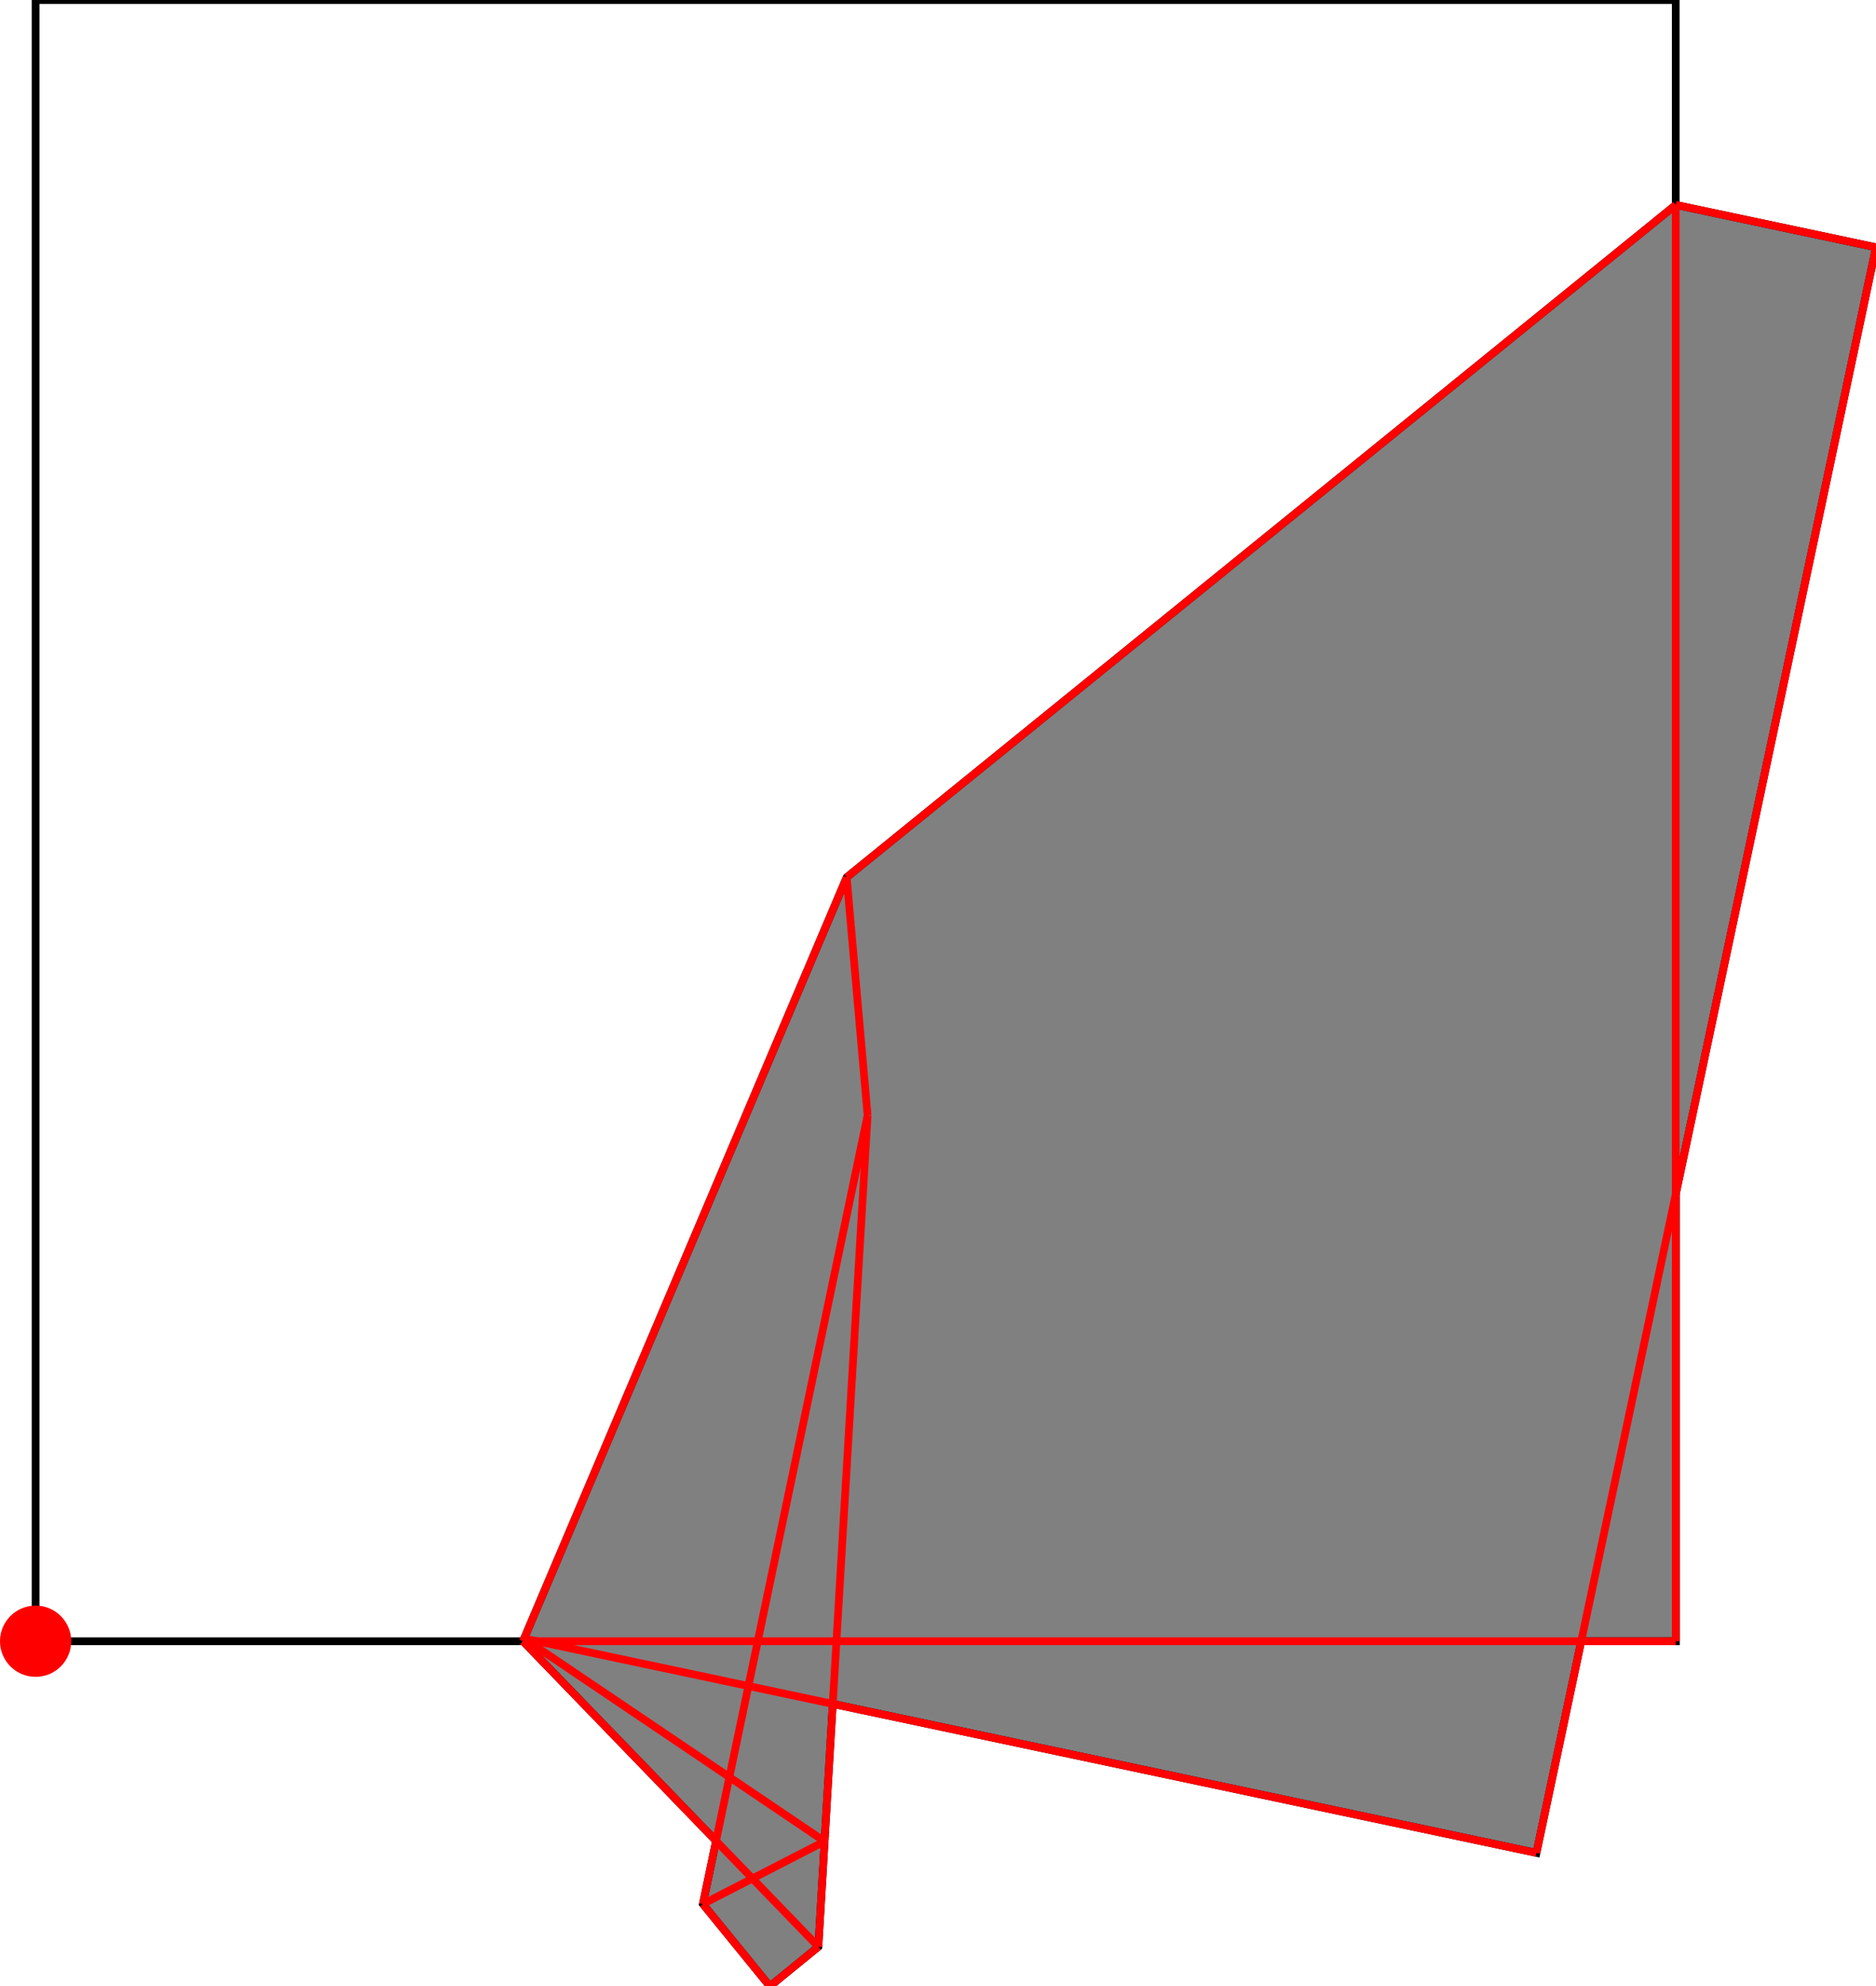 <?xml version="1.0" encoding="UTF-8"?>
<!DOCTYPE svg PUBLIC "-//W3C//DTD SVG 1.1//EN"
    "http://www.w3.org/Graphics/SVG/1.1/DTD/svg11.dtd"><svg xmlns="http://www.w3.org/2000/svg" height="529.052" stroke-opacity="1" viewBox="0 0 500 529" font-size="1" width="500" xmlns:xlink="http://www.w3.org/1999/xlink" stroke="rgb(0,0,0)" version="1.1"><defs></defs><g stroke-linejoin="miter" stroke-opacity="1.0" fill-opacity="0.0" stroke="rgb(0,0,0)" stroke-width="2.057" fill="rgb(0,0,0)" stroke-linecap="butt" stroke-miterlimit="10.0"><path d="M 446.628,437.139 l -0,-437.139 h -437.139 l -0,437.139 Z"/></g><g stroke-linejoin="miter" stroke-opacity="1.0" fill-opacity="1.0" stroke="rgb(0,0,0)" stroke-width="2.057" fill="rgb(128,128,128)" stroke-linecap="butt" stroke-miterlimit="10.0"><path d="M 205.189,529.052 l 12.926,-10.53 l 3.833,-64.694 l 187.555,39.688 l 11.93,-56.377 h 25.196 v -119.071 l 53.371,-252.221 l -53.371,-11.294 l -220.966,179.101 l -86.272,203.484 l 51.456,53.194 l -3.512,16.804 l 17.855,21.916 Z"/></g><g stroke-linejoin="miter" stroke-opacity="1.0" fill-opacity="1.0" stroke="rgb(0,0,0)" stroke-width="0.0" fill="rgb(255,0,0)" stroke-linecap="butt" stroke-miterlimit="10.0"><path d="M 18.98,437.139 c 0,-5.241 -4.249,-9.49 -9.49 -9.49c -5.241,-0 -9.49,4.249 -9.49 9.49c -0,5.241 4.249,9.49 9.49 9.49c 5.241,0 9.49,-4.249 9.49 -9.49Z"/></g><g stroke-linejoin="miter" stroke-opacity="1.0" fill-opacity="0.0" stroke="rgb(255,0,0)" stroke-width="2.057" fill="rgb(0,0,0)" stroke-linecap="butt" stroke-miterlimit="10.0"><path d="M 500,65.847 l -53.371,-11.294 "/></g><g stroke-linejoin="miter" stroke-opacity="1.0" fill-opacity="0.0" stroke="rgb(255,0,0)" stroke-width="2.057" fill="rgb(0,0,0)" stroke-linecap="butt" stroke-miterlimit="10.0"><path d="M 218.114,518.521 l -78.724,-81.383 "/></g><g stroke-linejoin="miter" stroke-opacity="1.0" fill-opacity="0.0" stroke="rgb(255,0,0)" stroke-width="2.057" fill="rgb(0,0,0)" stroke-linecap="butt" stroke-miterlimit="10.0"><path d="M 219.778,490.447 l -80.084,-54.024 "/></g><g stroke-linejoin="miter" stroke-opacity="1.0" fill-opacity="0.0" stroke="rgb(255,0,0)" stroke-width="2.057" fill="rgb(0,0,0)" stroke-linecap="butt" stroke-miterlimit="10.0"><path d="M 205.189,529.052 l -17.855,-21.916 "/></g><g stroke-linejoin="miter" stroke-opacity="1.0" fill-opacity="0.0" stroke="rgb(255,0,0)" stroke-width="2.057" fill="rgb(0,0,0)" stroke-linecap="butt" stroke-miterlimit="10.0"><path d="M 409.503,493.515 l -269.808,-57.093 "/></g><g stroke-linejoin="miter" stroke-opacity="1.0" fill-opacity="0.0" stroke="rgb(255,0,0)" stroke-width="2.057" fill="rgb(0,0,0)" stroke-linecap="butt" stroke-miterlimit="10.0"><path d="M 231.236,297.073 l -5.574,-63.418 "/></g><g stroke-linejoin="miter" stroke-opacity="1.0" fill-opacity="0.0" stroke="rgb(255,0,0)" stroke-width="2.057" fill="rgb(0,0,0)" stroke-linecap="butt" stroke-miterlimit="10.0"><path d="M 225.663,233.654 l 220.966,-179.101 "/></g><g stroke-linejoin="miter" stroke-opacity="1.0" fill-opacity="0.0" stroke="rgb(255,0,0)" stroke-width="2.057" fill="rgb(0,0,0)" stroke-linecap="butt" stroke-miterlimit="10.0"><path d="M 446.628,437.139 v -382.585 "/></g><g stroke-linejoin="miter" stroke-opacity="1.0" fill-opacity="0.0" stroke="rgb(255,0,0)" stroke-width="2.057" fill="rgb(0,0,0)" stroke-linecap="butt" stroke-miterlimit="10.0"><path d="M 139.39,437.139 h 307.238 "/></g><g stroke-linejoin="miter" stroke-opacity="1.0" fill-opacity="0.0" stroke="rgb(255,0,0)" stroke-width="2.057" fill="rgb(0,0,0)" stroke-linecap="butt" stroke-miterlimit="10.0"><path d="M 218.114,518.521 l 13.122,-221.449 "/></g><g stroke-linejoin="miter" stroke-opacity="1.0" fill-opacity="0.0" stroke="rgb(255,0,0)" stroke-width="2.057" fill="rgb(0,0,0)" stroke-linecap="butt" stroke-miterlimit="10.0"><path d="M 187.334,507.136 l 43.902,-210.063 "/></g><g stroke-linejoin="miter" stroke-opacity="1.0" fill-opacity="0.0" stroke="rgb(255,0,0)" stroke-width="2.057" fill="rgb(0,0,0)" stroke-linecap="butt" stroke-miterlimit="10.0"><path d="M 139.39,437.139 l 86.272,-203.484 "/></g><g stroke-linejoin="miter" stroke-opacity="1.0" fill-opacity="0.0" stroke="rgb(255,0,0)" stroke-width="2.057" fill="rgb(0,0,0)" stroke-linecap="butt" stroke-miterlimit="10.0"><path d="M 409.503,493.515 l 90.497,-427.668 "/></g><g stroke-linejoin="miter" stroke-opacity="1.0" fill-opacity="0.0" stroke="rgb(255,0,0)" stroke-width="2.057" fill="rgb(0,0,0)" stroke-linecap="butt" stroke-miterlimit="10.0"><path d="M 187.334,507.136 l 32.444,-16.689 "/></g><g stroke-linejoin="miter" stroke-opacity="1.0" fill-opacity="0.0" stroke="rgb(255,0,0)" stroke-width="2.057" fill="rgb(0,0,0)" stroke-linecap="butt" stroke-miterlimit="10.0"><path d="M 205.189,529.052 l 12.926,-10.53 "/></g></svg>
